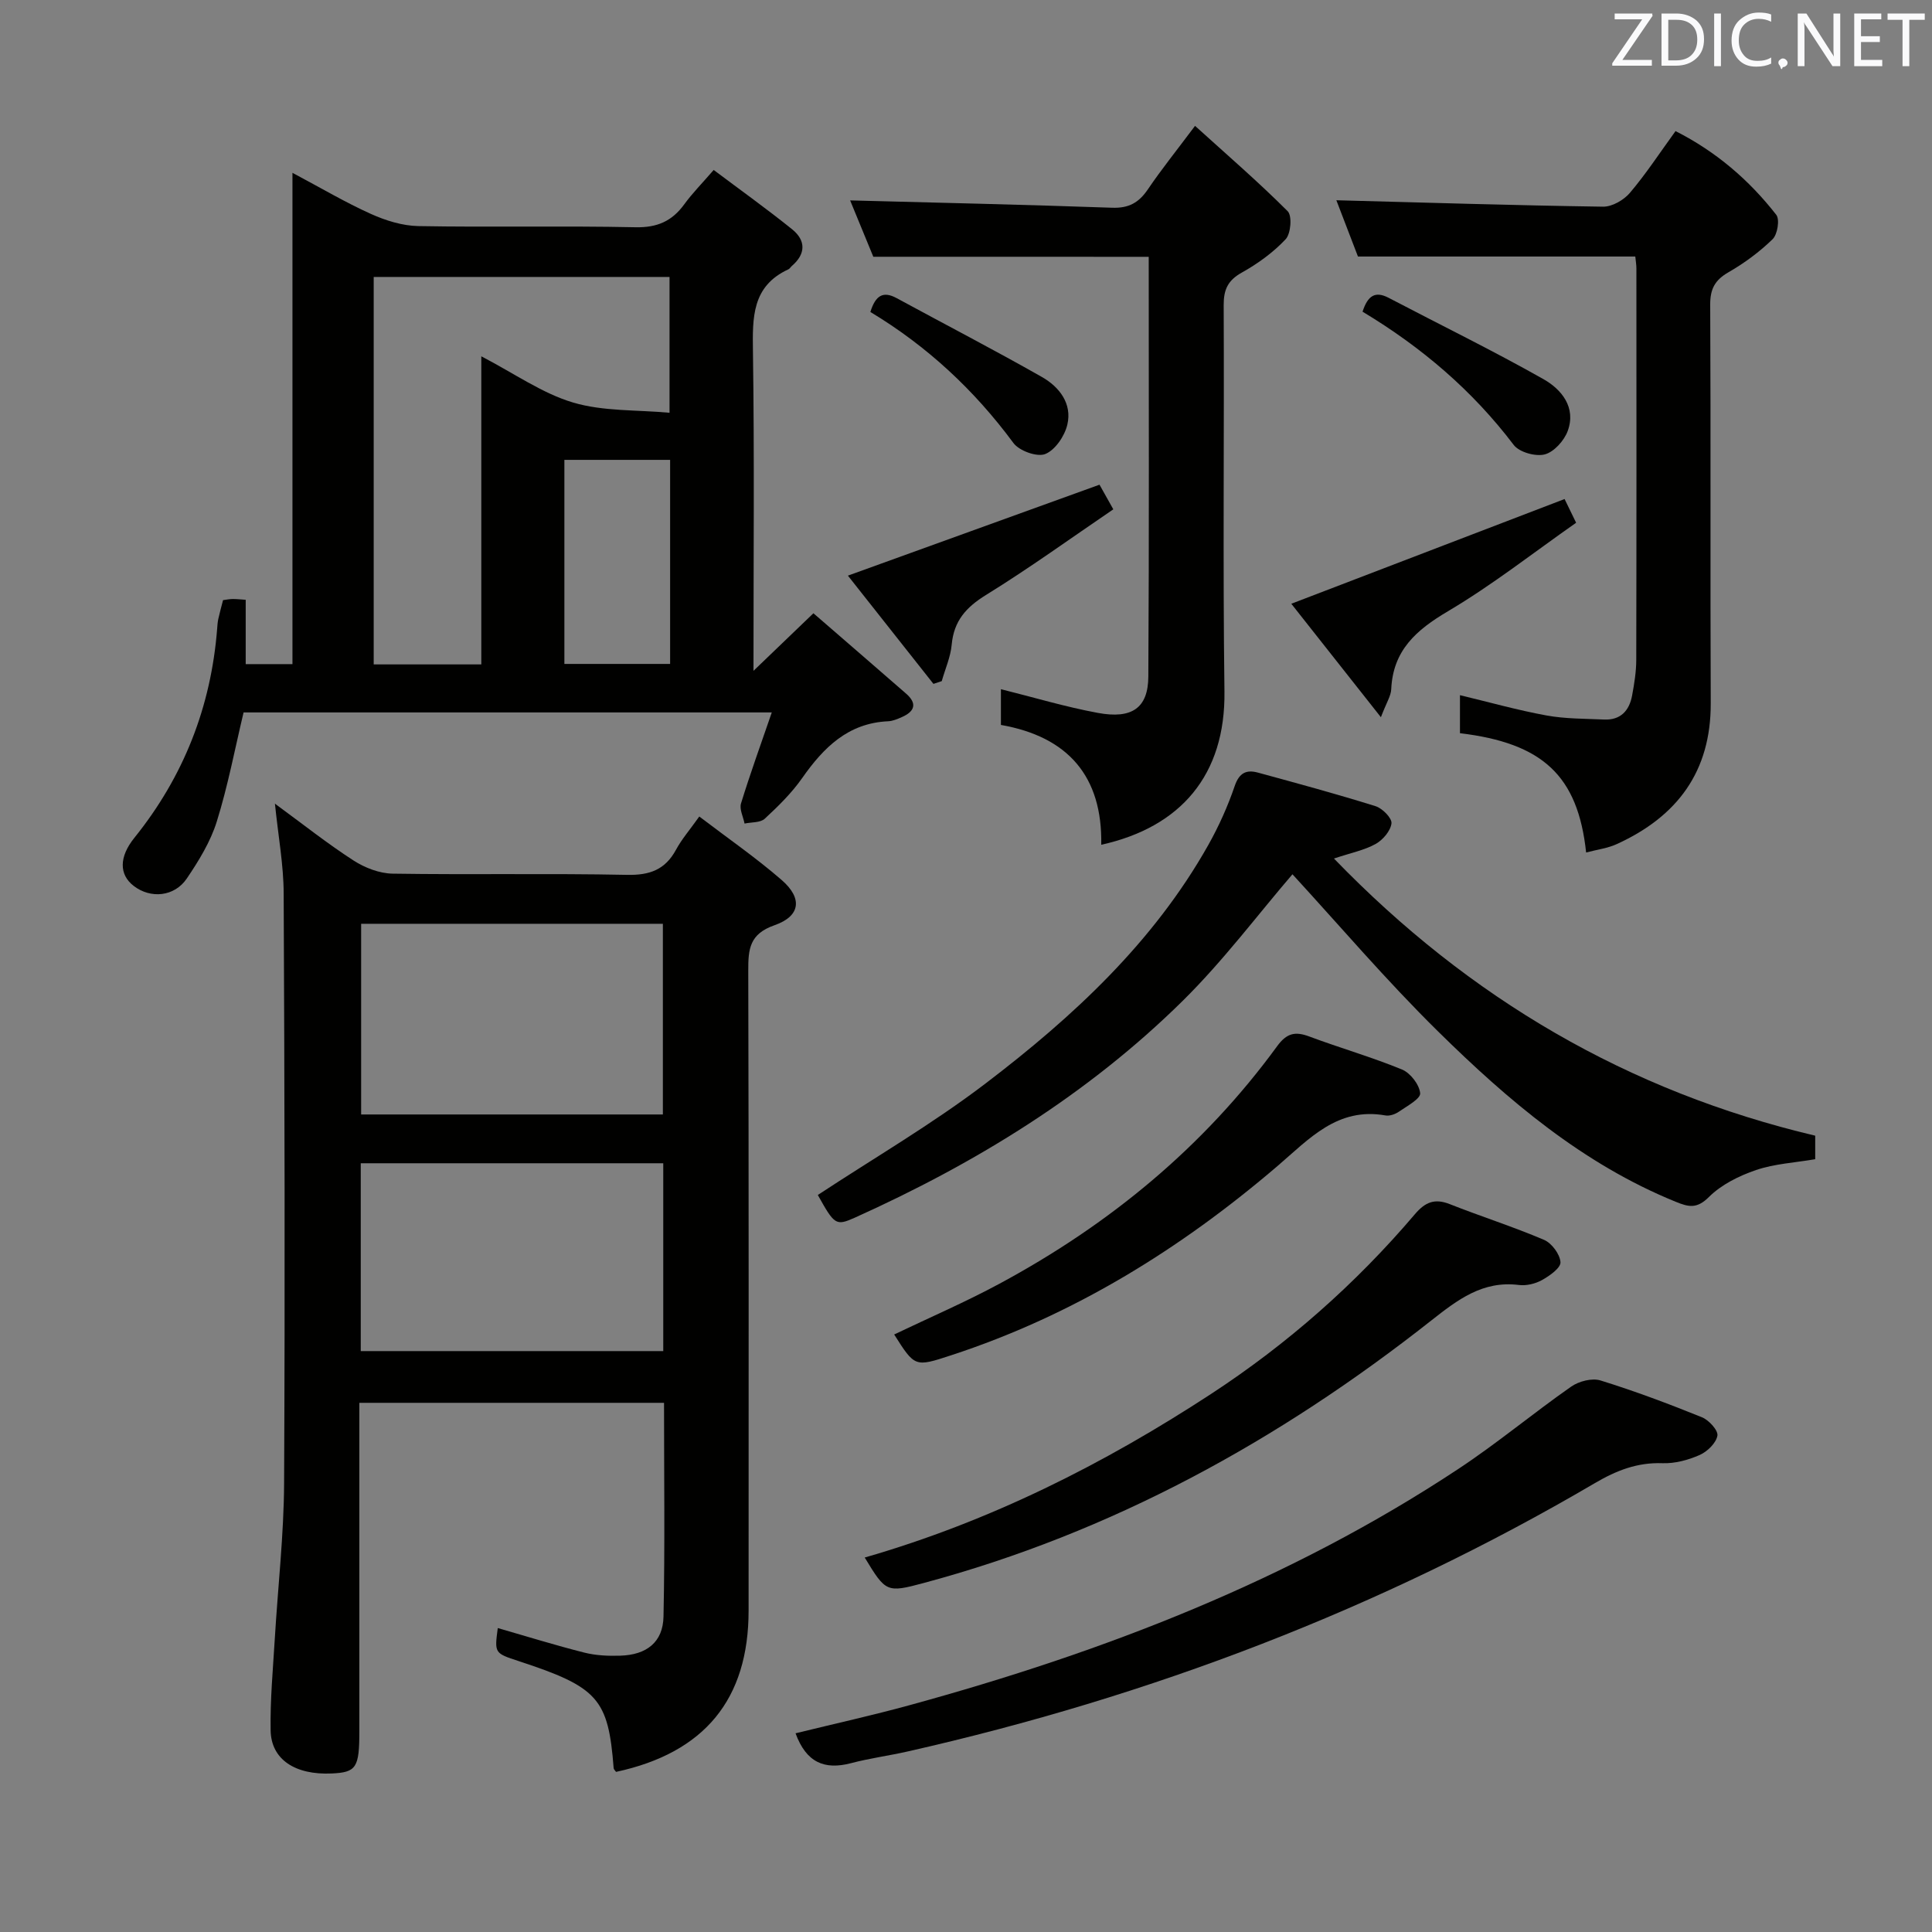 <svg enable-background="new 0 0 400 400" viewBox="0 0 400 400" xmlns="http://www.w3.org/2000/svg"><rect x="0" y="0" width="400" height="400" fill="#808080" stroke="none"/><g fill="#010100"><path d="m56.92 166.39c5.84 4.28 10.89 8.29 16.28 11.77 2.34 1.51 5.37 2.68 8.1 2.72 16.16.25 32.34-.08 48.5.25 4.71.1 7.91-1.05 10.16-5.2 1.17-2.17 2.82-4.07 4.82-6.88 5.89 4.49 11.74 8.53 17.07 13.16 4.34 3.77 3.89 7.47-1.5 9.35-5.18 1.81-5.44 4.93-5.43 9.38.12 44.17.07 88.33.07 132.5 0 18.37-9.11 29.46-27.44 33.41-.18-.26-.48-.51-.5-.78-1.11-14.38-3.23-16.77-19.67-22.16-5.01-1.64-5.01-1.64-4.32-6.84 5.97 1.72 11.92 3.57 17.94 5.09 2.38.6 4.95.71 7.41.63 5.46-.16 8.85-2.79 8.96-8.08.31-14.63.11-29.27.11-44.27-21.06 0-41.76 0-63.08 0v6.01 62c0 7.54-.63 8.5-5.73 8.73-7.56.34-12.53-2.89-12.64-8.91-.11-6.3.48-12.62.86-18.93.64-10.78 1.88-21.55 1.93-32.33.2-40.66.1-81.33-.09-122-.01-5.9-1.11-11.78-1.81-18.62zm80.4 74.45c-21.18 0-41.85 0-62.63 0v38.89h62.63c0-13 0-25.74 0-38.89zm-.08-49.58c-20.95 0-41.54 0-62.47 0v39.48h62.47c0-13.23 0-26.27 0-39.48z"/><path d="m168.41 126.97c6.67 5.78 12.95 11.19 19.2 16.65 2.36 2.06 1.74 3.7-.9 4.85-.9.4-1.88.82-2.84.86-8.29.38-13.35 5.43-17.78 11.75-2.18 3.11-4.96 5.84-7.76 8.43-.92.85-2.76.69-4.18 1-.27-1.4-1.1-2.97-.73-4.17 1.88-6.12 4.07-12.15 6.37-18.84-37.16 0-73.21 0-109.36 0-1.8 7.55-3.24 15.21-5.55 22.6-1.3 4.17-3.72 8.11-6.2 11.78-2.58 3.81-7.52 4.23-11.01 1.53-3.03-2.34-3.04-5.99.15-9.95 10.2-12.67 15.87-27.11 17.14-43.3.05-.66.09-1.33.23-1.98.28-1.28.63-2.53.99-3.93.72-.09 1.36-.23 2-.23.8-.01 1.59.09 2.69.16v13.32h9.68c0-33.66 0-67.2 0-101.72 6 3.19 10.97 6.14 16.22 8.5 3.06 1.38 6.55 2.47 9.86 2.53 14.98.27 29.98-.08 44.96.24 4.49.09 7.54-1.26 10.08-4.75 1.65-2.27 3.65-4.29 6.09-7.11 5.53 4.15 11.01 8.07 16.24 12.28 2.85 2.3 2.87 5.09-.06 7.6-.25.22-.43.56-.71.69-7.57 3.49-7.44 9.98-7.34 17.03.31 21.47.11 42.94.11 66.1 4.54-4.34 8.11-7.78 12.41-11.92zm-68.76 10.59c0-21.2 0-42.19 0-63.79 6.87 3.57 12.61 7.67 19 9.57 6.27 1.86 13.2 1.49 19.97 2.12 0-10.14 0-19.05 0-28.12-20.56 0-40.8 0-61.25 0v80.22zm39.09-42.35c-7.52 0-14.62 0-21.89 0v42.25h21.89c0-14.13 0-27.92 0-42.25z"/><path d="m169.32 247.41c11.66-7.68 23.74-14.71 34.77-23.12 18.07-13.77 34.7-29.16 46.05-49.3 2.19-3.89 4.05-8.03 5.49-12.25.94-2.75 2.42-3.43 4.81-2.78 8.14 2.22 16.3 4.43 24.35 6.95 1.42.44 3.43 2.48 3.3 3.56-.19 1.57-1.79 3.44-3.29 4.27-2.35 1.3-5.13 1.84-8.62 3.01 28.09 29.05 60.98 48.23 99.64 57.38v4.87c-4.2.72-8.4.94-12.24 2.24-3.51 1.2-7.18 3.01-9.76 5.58-2.49 2.48-4.18 2.1-6.87 1-19.24-7.82-34.71-20.99-49.21-35.27-10.75-10.58-20.56-22.11-30.15-32.54-7.12 8.28-14.3 17.89-22.74 26.22-19.63 19.36-42.84 33.61-67.9 44.89-3.91 1.74-4.19 1.45-7.63-4.71z"/><path d="m328.39 176.5c-1.7-15.91-9-22.64-26.12-24.7 0-2.52 0-5.1 0-7.87 6.06 1.45 11.94 3.11 17.92 4.2 3.89.71 7.93.66 11.91.84 3.43.16 5.23-1.84 5.81-4.97.45-2.44.86-4.94.86-7.42.06-26.99.04-53.98.03-80.97 0-.82-.15-1.63-.23-2.5-19.01 0-37.88 0-57.42 0-1.41-3.68-3.1-8.09-4.47-11.65 18.44.49 36.82 1.06 55.21 1.33 1.88.03 4.3-1.37 5.57-2.87 3.32-3.91 6.15-8.24 9.44-12.78 8.39 4.25 15.23 10.12 20.86 17.34.75.97.25 4.06-.76 5.04-2.71 2.64-5.85 4.96-9.14 6.85-2.82 1.62-3.8 3.47-3.78 6.73.14 27.49-.01 54.98.11 82.46.06 14.19-6.94 23.48-19.41 29.18-1.88.88-4.05 1.14-6.39 1.76z"/><path d="m180.81 53.16c-1.49-3.63-3.29-8.01-4.8-11.67 18.14.48 36.2.88 54.26 1.52 3.44.12 5.52-1.06 7.38-3.8 2.78-4.11 5.9-7.98 9.77-13.15 6.66 6.03 13.14 11.63 19.18 17.67.95.95.66 4.65-.42 5.8-2.57 2.74-5.77 5.06-9.07 6.9-2.9 1.62-3.77 3.52-3.76 6.74.13 26.66-.19 53.32.16 79.97.23 17.3-9.04 28.12-25.51 31.76.27-14.15-6.87-22.37-20.77-24.81 0-2.69 0-5.14 0-7.4 6.68 1.66 13.31 3.66 20.08 4.91 7.07 1.31 10.4-1.04 10.44-7.52.18-28.98.08-57.95.08-86.91-18.93-.01-37.63-.01-57.02-.01z"/><path d="m164.71 358.86c8.07-1.98 15.96-3.72 23.75-5.86 40.1-10.99 78.59-25.81 113.47-48.87 8.04-5.31 15.47-11.53 23.37-17.05 1.59-1.11 4.31-1.82 6.07-1.27 7.11 2.2 14.1 4.83 21 7.62 1.44.58 3.39 2.72 3.2 3.81-.27 1.53-2.08 3.29-3.65 3.99-2.37 1.05-5.14 1.8-7.7 1.71-5.23-.19-9.55 1.5-14.01 4.12-44.47 26.09-92.09 44.21-142.32 55.57-3.89.88-7.86 1.4-11.71 2.42-5.47 1.43-9.25-.12-11.47-6.19z"/><path d="m179.03 322.47c25.95-7.48 49.51-19.36 71.68-33.85 15.79-10.32 29.94-22.78 42.21-37.21 2.14-2.52 4.09-3.35 7.23-2.11 6.48 2.56 13.13 4.67 19.53 7.4 1.59.68 3.29 2.97 3.4 4.62.08 1.18-2.25 2.83-3.82 3.7-1.38.77-3.25 1.22-4.8 1.02-7.5-.93-12.66 3.05-18.15 7.37-31.52 24.85-66.11 43.89-105.09 54.34-7.67 2.06-7.84 1.89-12.19-5.28z"/><path d="m185.13 276.29c7.29-3.49 14.72-6.69 21.82-10.52 22.69-12.22 42.21-28.26 57.47-49.17 1.96-2.69 3.71-3.11 6.64-2.01 6.37 2.38 12.93 4.26 19.21 6.84 1.73.71 3.59 3.12 3.76 4.91.11 1.14-2.72 2.66-4.37 3.8-.77.54-1.94.96-2.82.8-9.93-1.76-15.77 4.84-22.31 10.44-20.12 17.22-42.32 30.96-67.65 39.23-7.47 2.45-7.47 2.43-11.75-4.32z"/><path d="m323.93 103.32c.63 1.29 1.34 2.74 2.39 4.91-8.83 6.18-17.32 12.87-26.55 18.33-6.58 3.89-11.37 8.1-11.73 16.14-.06 1.39-.98 2.74-2.14 5.79-6.64-8.4-12.57-15.92-18.55-23.49 19.14-7.33 37.75-14.46 56.58-21.68z"/><path d="m193.26 141.59c-5.89-7.45-11.77-14.9-17.71-22.41 17.57-6.35 34.59-12.5 52.09-18.83.64 1.15 1.57 2.8 2.86 5.1-8.83 6-17.38 12.19-26.34 17.72-4.15 2.56-6.67 5.38-7.12 10.29-.23 2.56-1.35 5.04-2.06 7.56-.58.19-1.15.38-1.72.57z"/><path d="m282.1 64.53c1.08-3.32 2.61-4.33 5.4-2.87 10.69 5.6 21.55 10.9 32.04 16.83 3.72 2.1 6.85 5.84 5.03 10.76-.74 2-2.84 4.33-4.75 4.83-1.9.49-5.27-.45-6.42-1.96-8.54-11.26-19.04-20.22-31.3-27.59z"/><path d="m180.2 64.59c1.08-3.48 2.68-4.36 5.43-2.87 10.03 5.45 20.18 10.7 30.1 16.34 3.57 2.03 6.28 5.49 5.25 9.86-.55 2.35-2.51 5.25-4.57 6.08-1.68.68-5.39-.65-6.59-2.28-8.1-10.96-17.84-20.04-29.62-27.13z"/></g><path d="m342.2 3.2-6.3 9.2h6.1v1.2h-8.2v-.5l6.2-9.1h-5.7v-1.2h7.8v.4z" fill="#fafafb"/><path d="m344 13.7v-10.9h3.1c1.6 0 3 .5 4.1 1.4 1.1 1 1.6 2.2 1.6 3.9s-.5 3-1.6 4-2.5 1.5-4.2 1.5h-3zm1.4-9.6v8.4h1.6c1.4 0 2.5-.4 3.2-1.1.8-.8 1.2-1.8 1.2-3.2s-.4-2.4-1.2-3.1-1.8-1-3.1-1z" fill="#fafafb"/><path d="m356.3 2.8v10.9h-1.4v-10.9z" fill="#fafafb"/><path d="m366.6 13.2c-.8.4-1.8.6-3 .6-1.6 0-2.8-.5-3.7-1.5s-1.4-2.3-1.4-3.9c0-1.7.5-3.2 1.6-4.2s2.4-1.6 4-1.6c1 0 1.9.1 2.6.4v1.5c-.8-.4-1.6-.6-2.6-.6-1.2 0-2.2.4-3 1.2s-1.1 1.9-1.1 3.3c0 1.3.4 2.3 1.1 3.1s1.6 1.1 2.8 1.1c1.1 0 2-.2 2.8-.7v1.3z" fill="#fafafb"/><path d="m368.2 13c0-.3.1-.5.3-.6.2-.2.4-.3.6-.3.3 0 .5.1.7.3s.3.4.3.6-.1.5-.3.6c-.2.2-.4.3-.7.3-.3 1-.5-.1-.6-.3-.2-.2-.3-.4-.3-.6z" fill="#fafafb"/><path d="m381.1 13.7h-1.7l-5.5-8.4c-.2-.2-.3-.5-.4-.7 0 .2.1.8.1 1.5v7.6h-1.4v-10.9h1.8l5.3 8.3c.3.4.4.6.4.8 0-.3-.1-.8-.1-1.6v-7.5h1.4v10.9z" fill="#fafafb"/><path d="m389.7 13.7h-5.8v-10.9h5.6v1.2h-4.2v3.5h3.9v1.2h-3.9v3.7h4.4z" fill="#fafafb"/><path d="m398.4 4.1h-3.1v9.6h-1.4v-9.6h-3.1v-1.3h7.7v1.3z" fill="#fafafb"/></svg>
